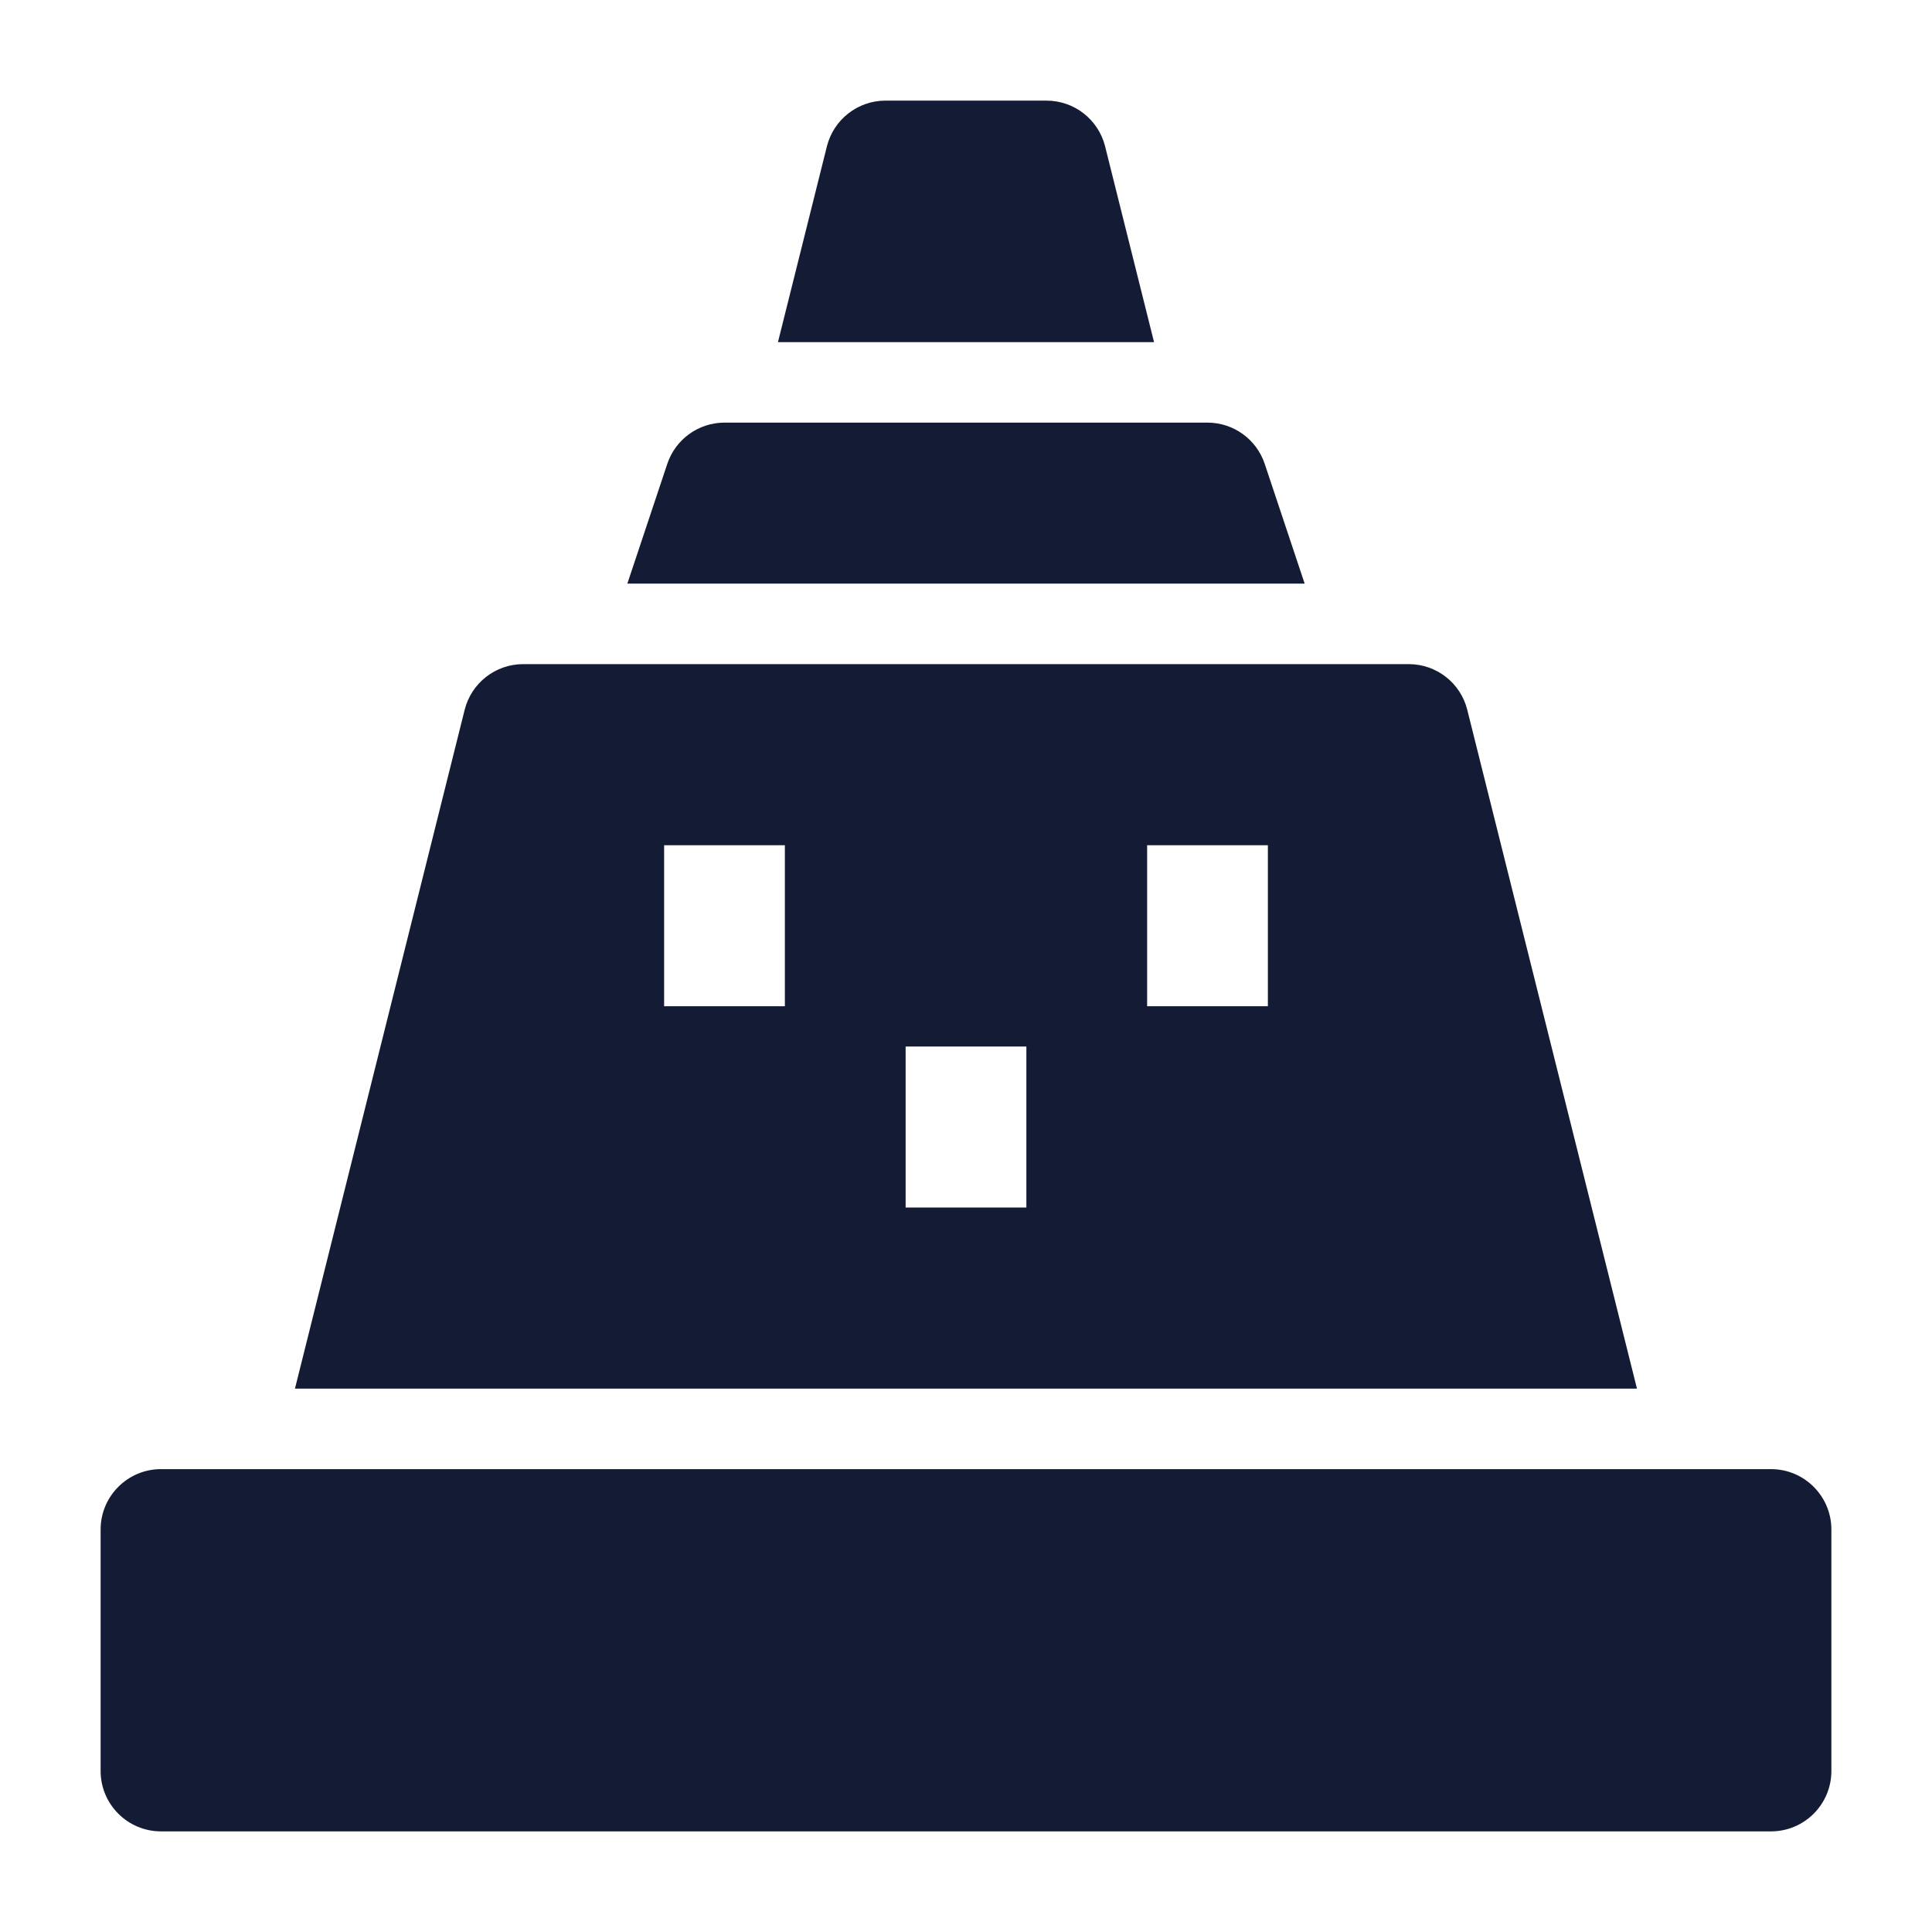 <svg width="24" height="24" viewBox="0 0 24 24" fill="none" xmlns="http://www.w3.org/2000/svg">
<path d="M1.25 19C1.25 18.586 1.586 18.25 2 18.25H22C22.414 18.25 22.75 18.586 22.75 19V22C22.75 22.414 22.414 22.75 22 22.75H2C1.586 22.75 1.25 22.414 1.25 22V19Z" fill="#141B34"/>
<path fill-rule="evenodd" clip-rule="evenodd" d="M20.335 17.25L3.664 17.25L5.772 8.818C5.856 8.484 6.155 8.25 6.5 8.25L17.5 8.25C17.844 8.25 18.144 8.484 18.227 8.818L20.335 17.25ZM8.25 10.5V12.5H9.75V10.5H8.25ZM14.25 10.5V12.5L15.75 12.5V10.5L14.25 10.5ZM11.25 13V15L12.75 15V13H11.25Z" fill="#141B34"/>
<path d="M16.207 7.25L15.711 5.763C15.609 5.457 15.323 5.25 15 5.25H9C8.677 5.25 8.391 5.457 8.289 5.763L7.793 7.25H16.207Z" fill="#141B34"/>
<path d="M9.664 4.25H14.336L13.728 1.818C13.644 1.484 13.344 1.25 13 1.25H11C10.656 1.25 10.356 1.484 10.272 1.818L9.664 4.25Z" fill="#141B34"/>
</svg>
